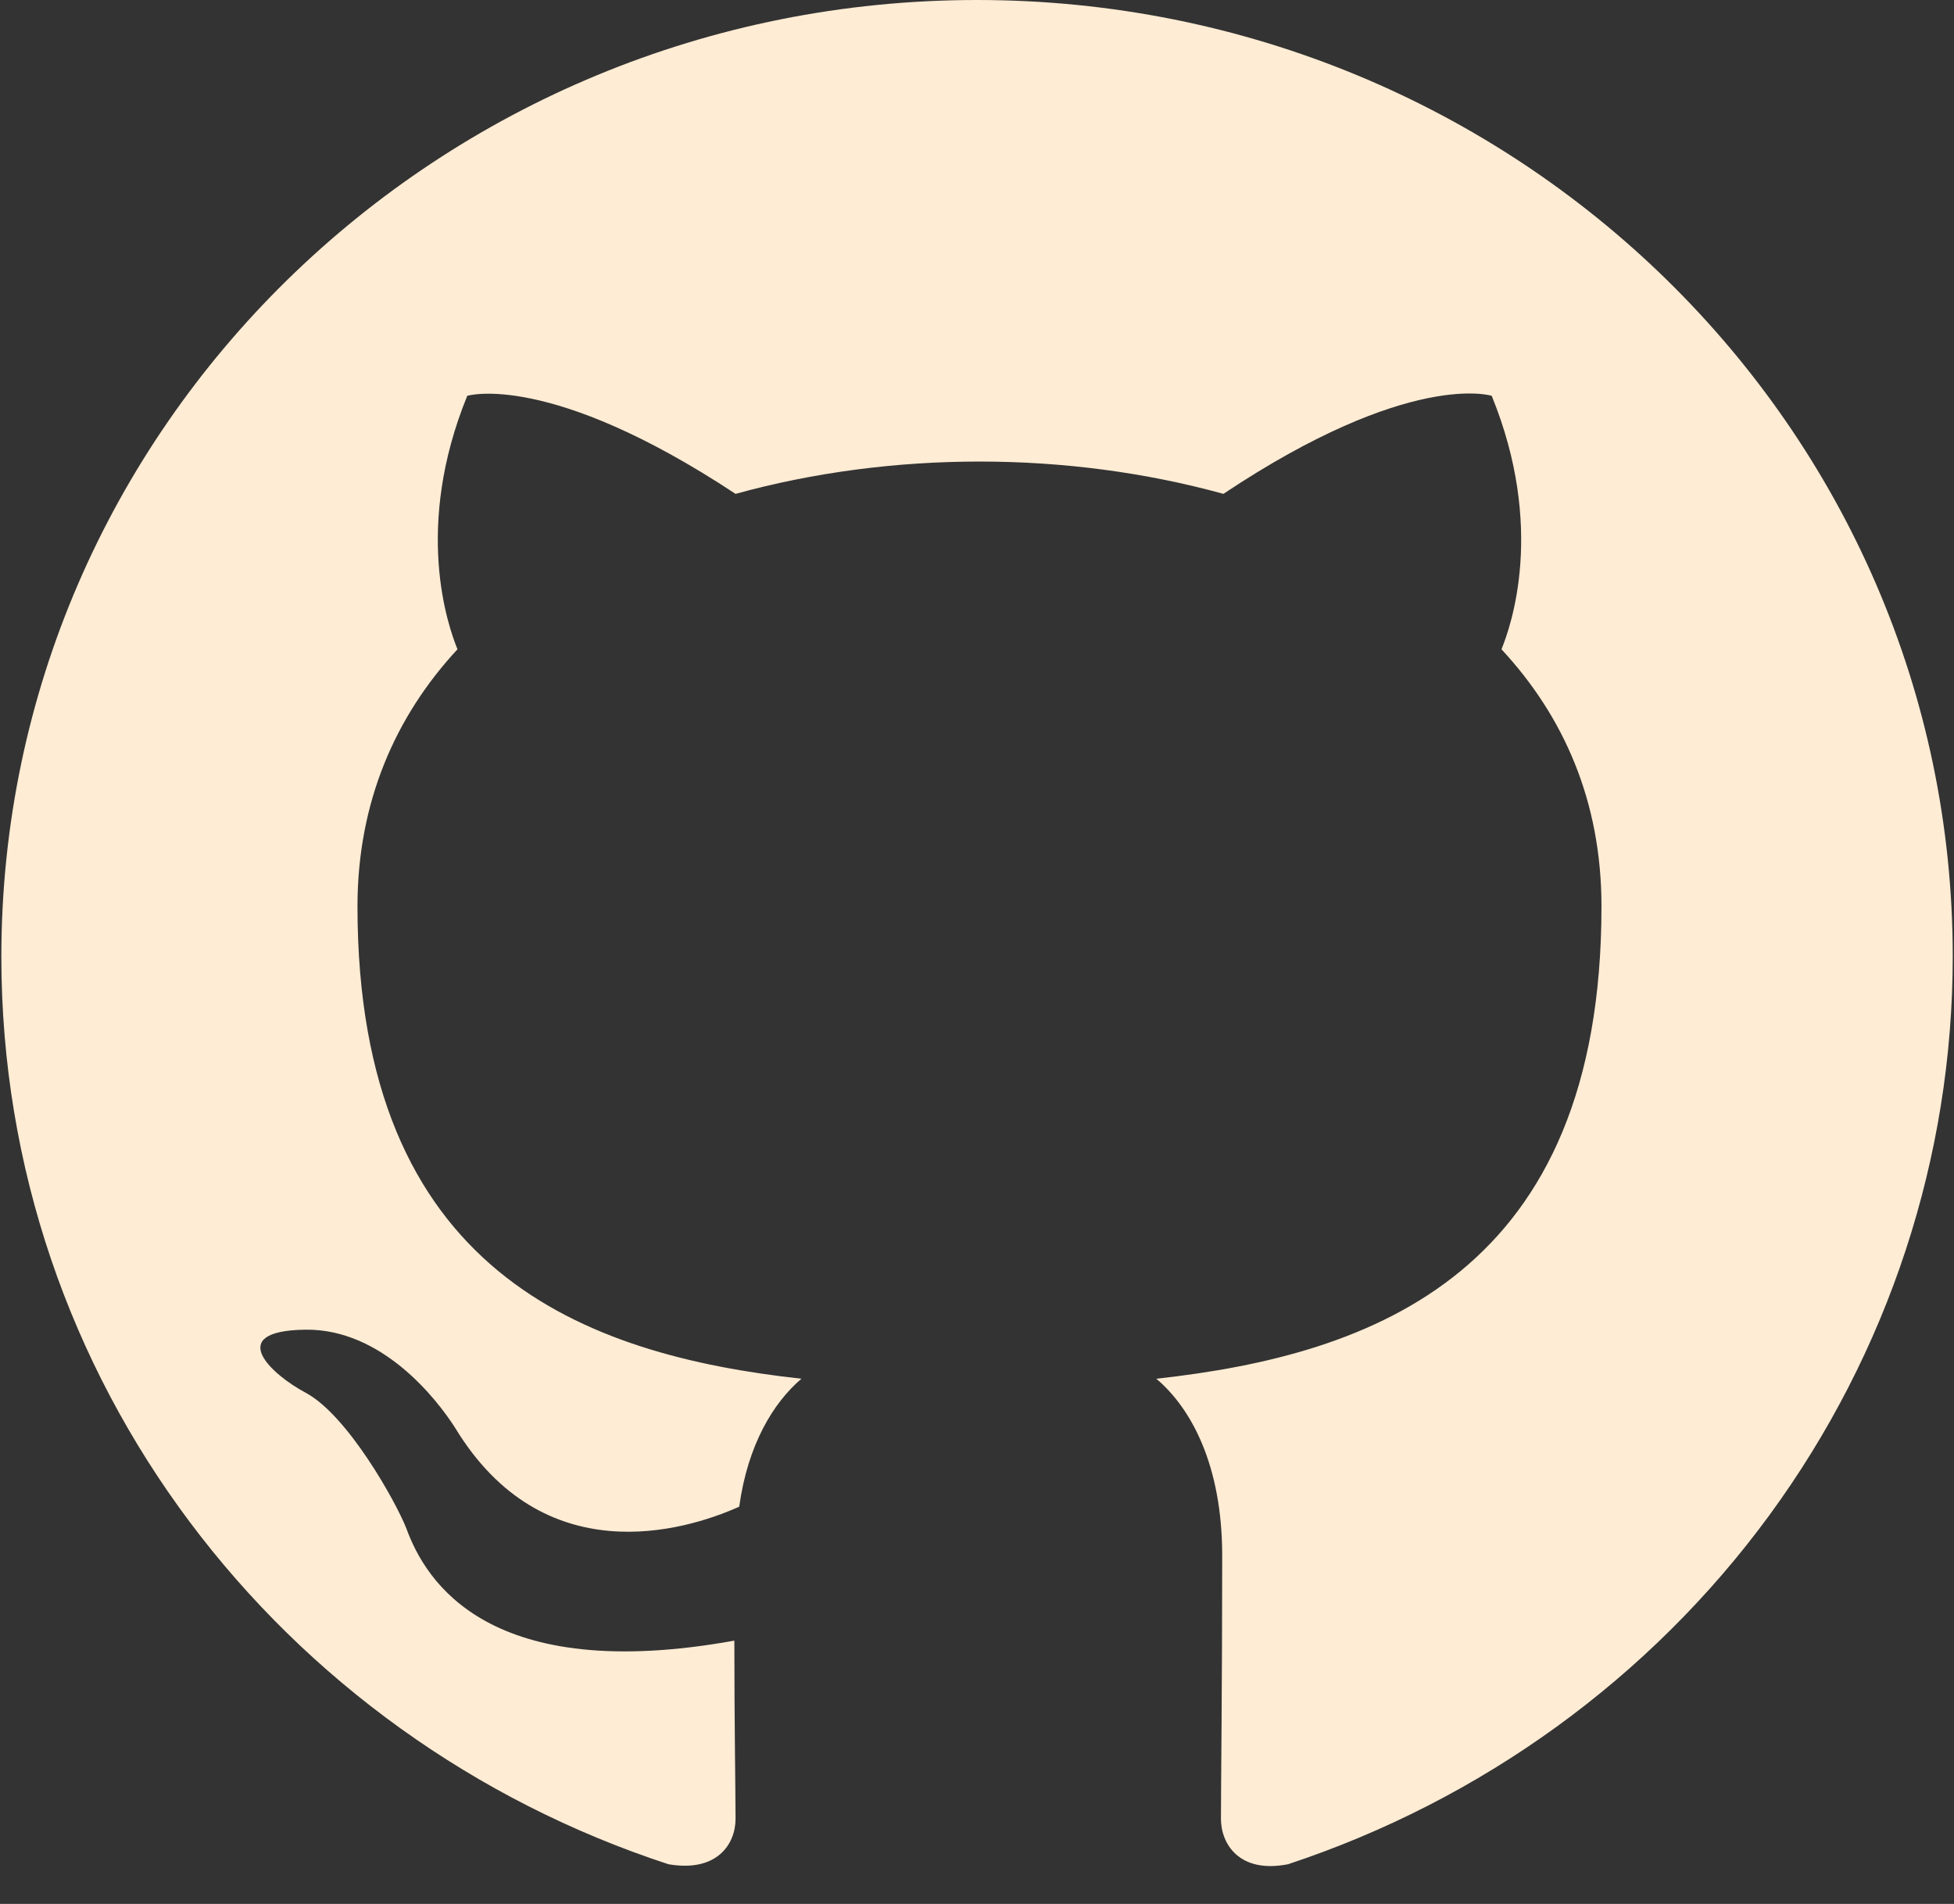 <svg width="39" height="38" viewBox="0 0 39 38" fill="none" xmlns="http://www.w3.org/2000/svg">
<rect x="0" y="0" width="39" height="38" fill="#333333" stroke="none"/>
<path d="M19.501 0C8.742 0 0.027 8.544 0.027 19.093C0.027 27.542 5.602 34.678 13.342 37.208C14.316 37.375 14.681 36.802 14.681 36.301C14.681 35.847 14.657 34.344 14.657 32.745C9.764 33.628 8.498 31.575 8.109 30.501C7.89 29.952 6.941 28.258 6.113 27.804C5.431 27.446 4.458 26.563 6.089 26.539C7.622 26.515 8.718 27.924 9.083 28.496C10.835 31.384 13.635 30.573 14.754 30.072C14.925 28.831 15.436 27.995 15.996 27.518C11.663 27.041 7.135 25.394 7.135 18.091C7.135 16.014 7.89 14.296 9.131 12.959C8.937 12.482 8.255 10.525 9.326 7.9C9.326 7.9 10.957 7.399 14.681 9.857C16.239 9.427 17.895 9.212 19.55 9.212C21.205 9.212 22.86 9.427 24.418 9.857C28.142 7.375 29.773 7.9 29.773 7.9C30.844 10.525 30.163 12.482 29.968 12.959C31.21 14.296 31.964 15.991 31.964 18.091C31.964 25.418 27.412 27.041 23.079 27.518C23.785 28.115 24.394 29.26 24.394 31.05C24.394 33.604 24.369 35.656 24.369 36.301C24.369 36.802 24.735 37.399 25.708 37.208C29.574 35.928 32.934 33.492 35.314 30.243C37.694 26.993 38.974 23.094 38.975 19.093C38.975 8.544 30.26 0 19.501 0Z" fill="#FFECD4"/>
</svg>
